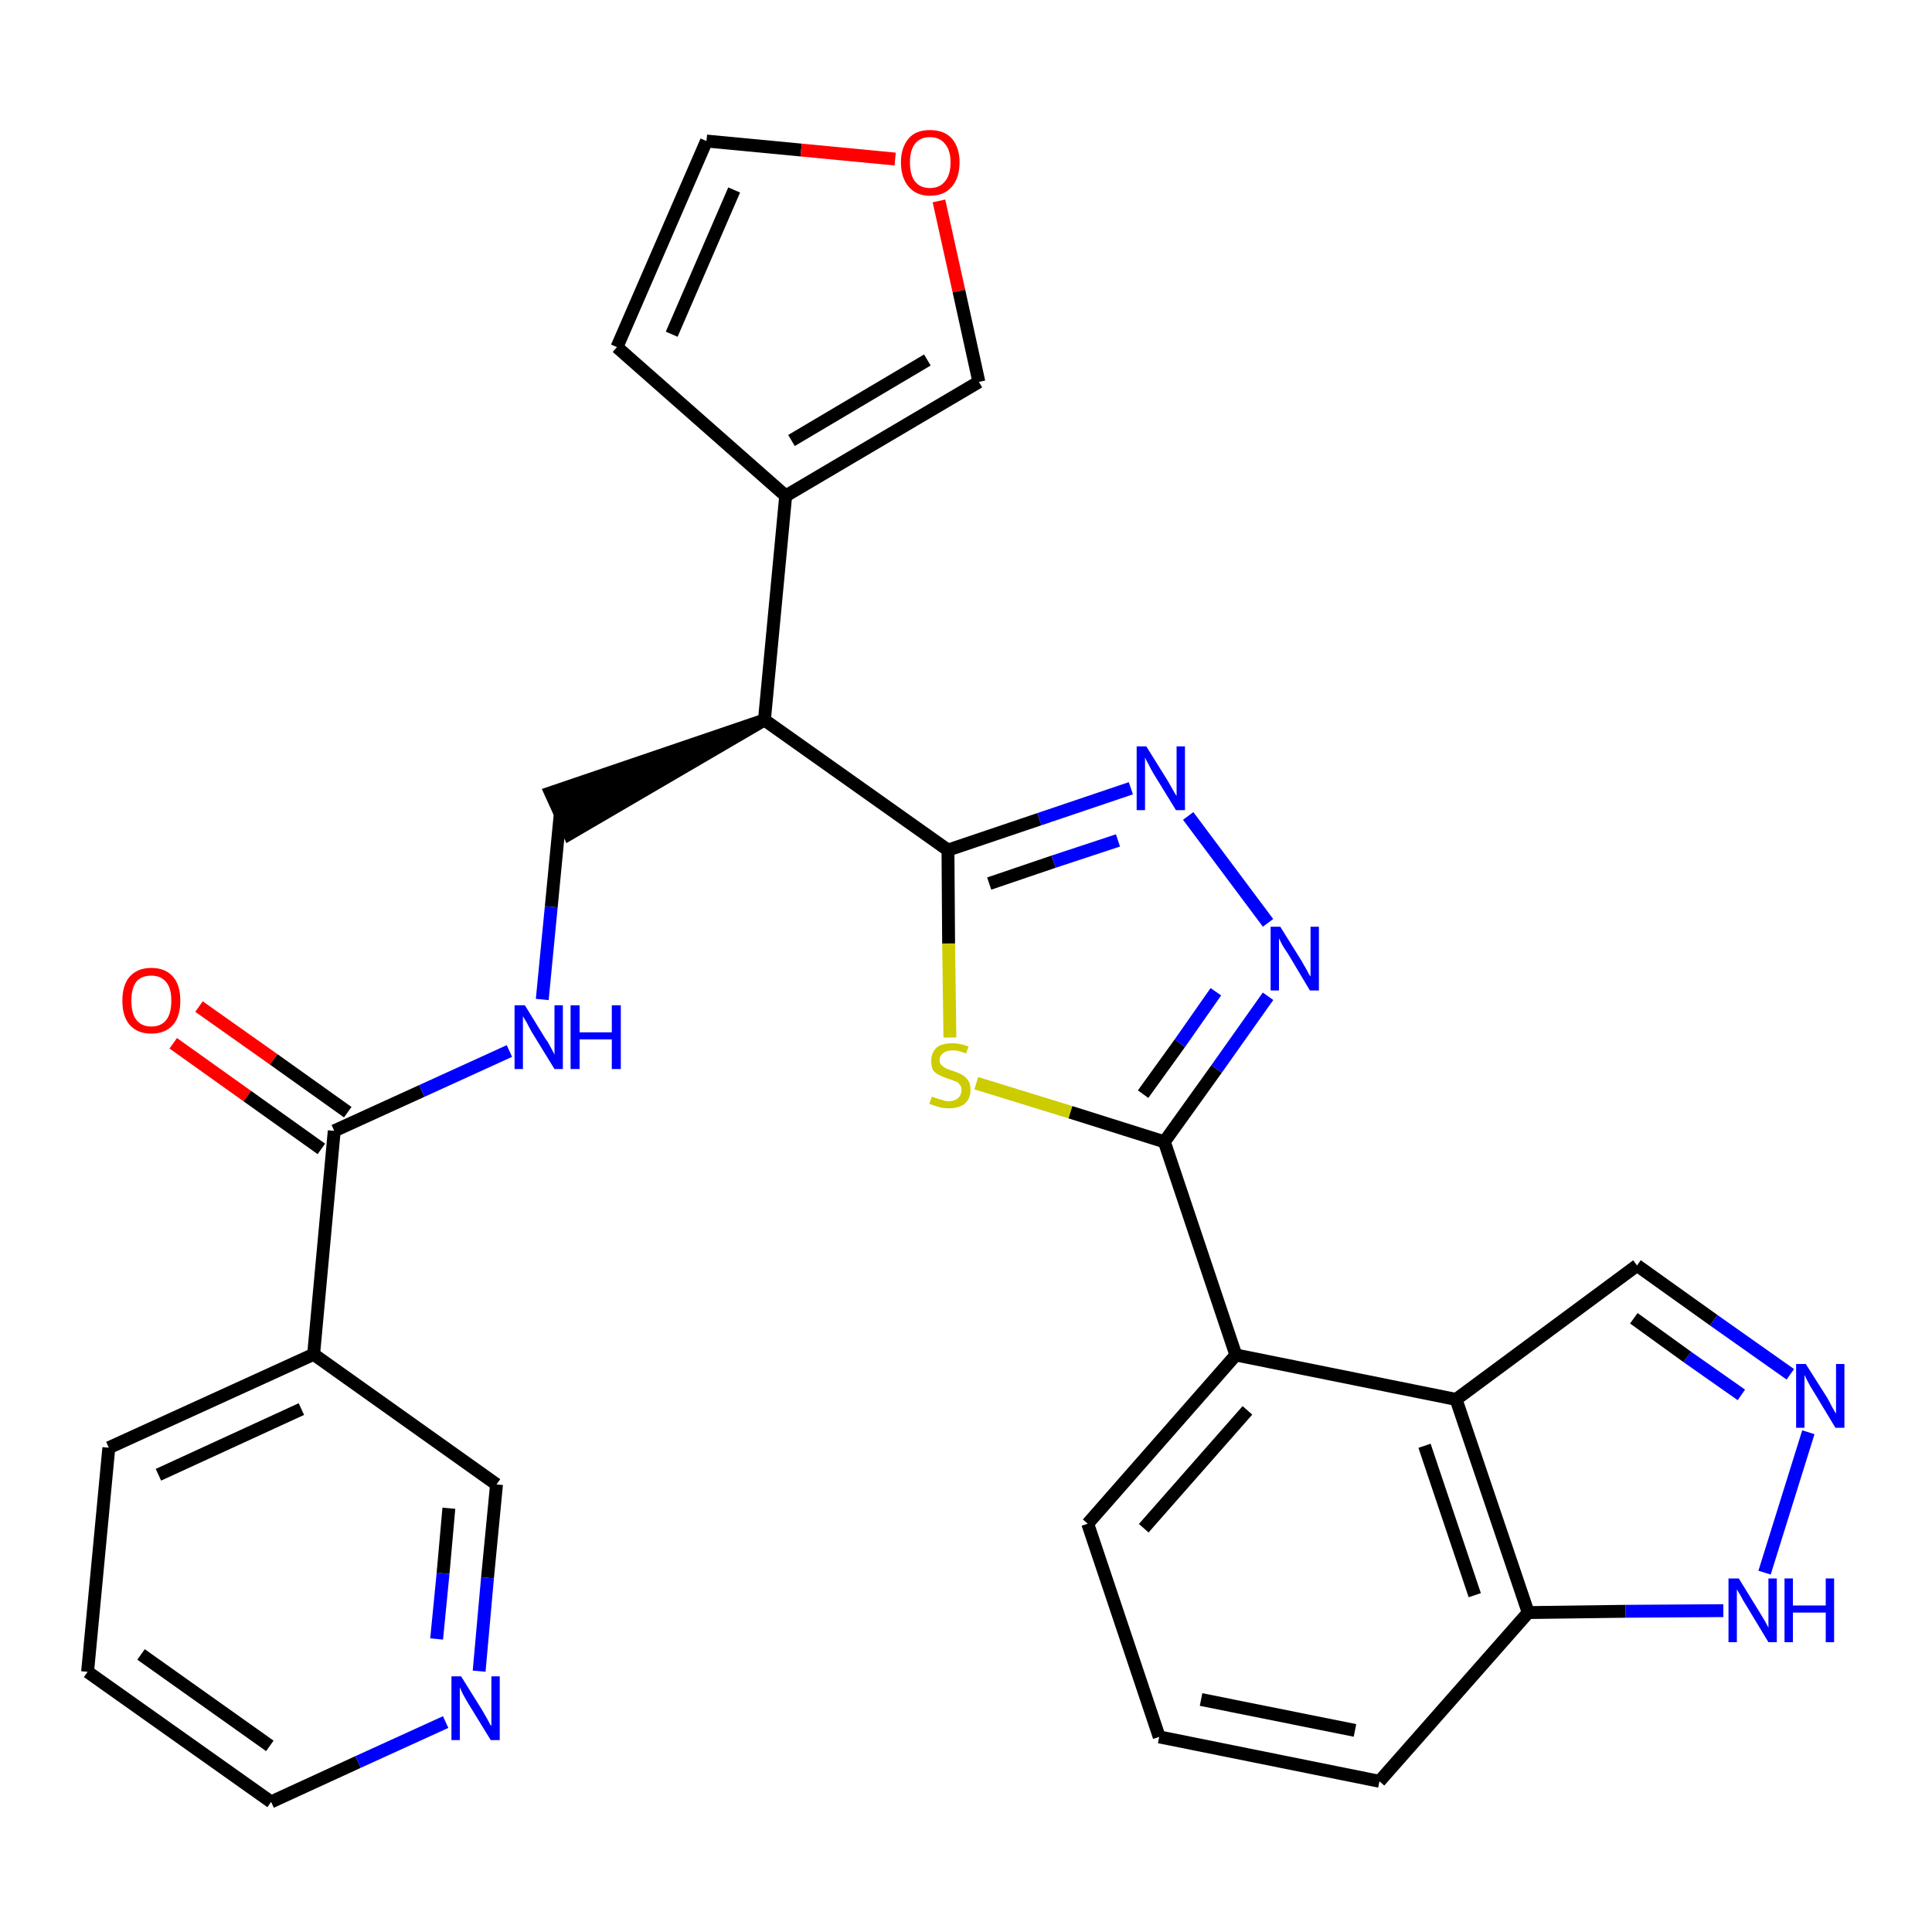 <?xml version='1.0' encoding='iso-8859-1'?>
<svg version='1.1' baseProfile='full'
              xmlns='http://www.w3.org/2000/svg'
                      xmlns:rdkit='http://www.rdkit.org/xml'
                      xmlns:xlink='http://www.w3.org/1999/xlink'
                  xml:space='preserve'
width='300px' height='300px' viewBox='0 0 300 300'>
<!-- END OF HEADER -->
<path class='bond-0 atom-0 atom-1' d='M 26.9,162.0 L 38.4,170.2' style='fill:none;fill-rule:evenodd;stroke:#FF0000;stroke-width:2.0px;stroke-linecap:butt;stroke-linejoin:miter;stroke-opacity:1' />
<path class='bond-0 atom-0 atom-1' d='M 38.4,170.2 L 49.9,178.4' style='fill:none;fill-rule:evenodd;stroke:#000000;stroke-width:2.0px;stroke-linecap:butt;stroke-linejoin:miter;stroke-opacity:1' />
<path class='bond-0 atom-0 atom-1' d='M 30.9,156.3 L 42.5,164.5' style='fill:none;fill-rule:evenodd;stroke:#FF0000;stroke-width:2.0px;stroke-linecap:butt;stroke-linejoin:miter;stroke-opacity:1' />
<path class='bond-0 atom-0 atom-1' d='M 42.5,164.5 L 54.0,172.7' style='fill:none;fill-rule:evenodd;stroke:#000000;stroke-width:2.0px;stroke-linecap:butt;stroke-linejoin:miter;stroke-opacity:1' />
<path class='bond-1 atom-1 atom-2' d='M 51.9,175.6 L 65.5,169.4' style='fill:none;fill-rule:evenodd;stroke:#000000;stroke-width:2.0px;stroke-linecap:butt;stroke-linejoin:miter;stroke-opacity:1' />
<path class='bond-1 atom-1 atom-2' d='M 65.5,169.4 L 79.1,163.2' style='fill:none;fill-rule:evenodd;stroke:#0000FF;stroke-width:2.0px;stroke-linecap:butt;stroke-linejoin:miter;stroke-opacity:1' />
<path class='bond-23 atom-1 atom-24' d='M 51.9,175.6 L 48.7,210.3' style='fill:none;fill-rule:evenodd;stroke:#000000;stroke-width:2.0px;stroke-linecap:butt;stroke-linejoin:miter;stroke-opacity:1' />
<path class='bond-2 atom-2 atom-3' d='M 84.2,155.2 L 85.6,140.8' style='fill:none;fill-rule:evenodd;stroke:#0000FF;stroke-width:2.0px;stroke-linecap:butt;stroke-linejoin:miter;stroke-opacity:1' />
<path class='bond-2 atom-2 atom-3' d='M 85.6,140.8 L 87.0,126.3' style='fill:none;fill-rule:evenodd;stroke:#000000;stroke-width:2.0px;stroke-linecap:butt;stroke-linejoin:miter;stroke-opacity:1' />
<path class='bond-3 atom-4 atom-3' d='M 118.7,111.8 L 85.5,123.1 L 88.4,129.5 Z' style='fill:#000000;fill-rule:evenodd;fill-opacity:1;stroke:#000000;stroke-width:2.0px;stroke-linecap:butt;stroke-linejoin:miter;stroke-opacity:1;' />
<path class='bond-4 atom-4 atom-5' d='M 118.7,111.8 L 122.0,77.0' style='fill:none;fill-rule:evenodd;stroke:#000000;stroke-width:2.0px;stroke-linecap:butt;stroke-linejoin:miter;stroke-opacity:1' />
<path class='bond-9 atom-4 atom-10' d='M 118.7,111.8 L 147.2,132.0' style='fill:none;fill-rule:evenodd;stroke:#000000;stroke-width:2.0px;stroke-linecap:butt;stroke-linejoin:miter;stroke-opacity:1' />
<path class='bond-5 atom-5 atom-6' d='M 122.0,77.0 L 95.8,53.9' style='fill:none;fill-rule:evenodd;stroke:#000000;stroke-width:2.0px;stroke-linecap:butt;stroke-linejoin:miter;stroke-opacity:1' />
<path class='bond-29 atom-9 atom-5' d='M 152.0,59.3 L 122.0,77.0' style='fill:none;fill-rule:evenodd;stroke:#000000;stroke-width:2.0px;stroke-linecap:butt;stroke-linejoin:miter;stroke-opacity:1' />
<path class='bond-29 atom-9 atom-5' d='M 144.0,55.9 L 122.9,68.4' style='fill:none;fill-rule:evenodd;stroke:#000000;stroke-width:2.0px;stroke-linecap:butt;stroke-linejoin:miter;stroke-opacity:1' />
<path class='bond-6 atom-6 atom-7' d='M 95.8,53.9 L 109.7,21.9' style='fill:none;fill-rule:evenodd;stroke:#000000;stroke-width:2.0px;stroke-linecap:butt;stroke-linejoin:miter;stroke-opacity:1' />
<path class='bond-6 atom-6 atom-7' d='M 104.3,51.9 L 114.0,29.5' style='fill:none;fill-rule:evenodd;stroke:#000000;stroke-width:2.0px;stroke-linecap:butt;stroke-linejoin:miter;stroke-opacity:1' />
<path class='bond-7 atom-7 atom-8' d='M 109.7,21.9 L 124.4,23.3' style='fill:none;fill-rule:evenodd;stroke:#000000;stroke-width:2.0px;stroke-linecap:butt;stroke-linejoin:miter;stroke-opacity:1' />
<path class='bond-7 atom-7 atom-8' d='M 124.4,23.3 L 139.0,24.7' style='fill:none;fill-rule:evenodd;stroke:#FF0000;stroke-width:2.0px;stroke-linecap:butt;stroke-linejoin:miter;stroke-opacity:1' />
<path class='bond-8 atom-8 atom-9' d='M 145.8,31.2 L 148.9,45.2' style='fill:none;fill-rule:evenodd;stroke:#FF0000;stroke-width:2.0px;stroke-linecap:butt;stroke-linejoin:miter;stroke-opacity:1' />
<path class='bond-8 atom-8 atom-9' d='M 148.9,45.2 L 152.0,59.3' style='fill:none;fill-rule:evenodd;stroke:#000000;stroke-width:2.0px;stroke-linecap:butt;stroke-linejoin:miter;stroke-opacity:1' />
<path class='bond-10 atom-10 atom-11' d='M 147.2,132.0 L 161.4,127.2' style='fill:none;fill-rule:evenodd;stroke:#000000;stroke-width:2.0px;stroke-linecap:butt;stroke-linejoin:miter;stroke-opacity:1' />
<path class='bond-10 atom-10 atom-11' d='M 161.4,127.2 L 175.6,122.4' style='fill:none;fill-rule:evenodd;stroke:#0000FF;stroke-width:2.0px;stroke-linecap:butt;stroke-linejoin:miter;stroke-opacity:1' />
<path class='bond-10 atom-10 atom-11' d='M 153.6,137.2 L 163.6,133.8' style='fill:none;fill-rule:evenodd;stroke:#000000;stroke-width:2.0px;stroke-linecap:butt;stroke-linejoin:miter;stroke-opacity:1' />
<path class='bond-10 atom-10 atom-11' d='M 163.6,133.8 L 173.6,130.5' style='fill:none;fill-rule:evenodd;stroke:#0000FF;stroke-width:2.0px;stroke-linecap:butt;stroke-linejoin:miter;stroke-opacity:1' />
<path class='bond-30 atom-23 atom-10' d='M 147.5,161.1 L 147.3,146.5' style='fill:none;fill-rule:evenodd;stroke:#CCCC00;stroke-width:2.0px;stroke-linecap:butt;stroke-linejoin:miter;stroke-opacity:1' />
<path class='bond-30 atom-23 atom-10' d='M 147.3,146.5 L 147.2,132.0' style='fill:none;fill-rule:evenodd;stroke:#000000;stroke-width:2.0px;stroke-linecap:butt;stroke-linejoin:miter;stroke-opacity:1' />
<path class='bond-11 atom-11 atom-12' d='M 184.5,126.7 L 196.9,143.3' style='fill:none;fill-rule:evenodd;stroke:#0000FF;stroke-width:2.0px;stroke-linecap:butt;stroke-linejoin:miter;stroke-opacity:1' />
<path class='bond-12 atom-12 atom-13' d='M 196.9,154.7 L 188.9,166.0' style='fill:none;fill-rule:evenodd;stroke:#0000FF;stroke-width:2.0px;stroke-linecap:butt;stroke-linejoin:miter;stroke-opacity:1' />
<path class='bond-12 atom-12 atom-13' d='M 188.9,166.0 L 180.8,177.3' style='fill:none;fill-rule:evenodd;stroke:#000000;stroke-width:2.0px;stroke-linecap:butt;stroke-linejoin:miter;stroke-opacity:1' />
<path class='bond-12 atom-12 atom-13' d='M 188.8,154.0 L 183.2,162.0' style='fill:none;fill-rule:evenodd;stroke:#0000FF;stroke-width:2.0px;stroke-linecap:butt;stroke-linejoin:miter;stroke-opacity:1' />
<path class='bond-12 atom-12 atom-13' d='M 183.2,162.0 L 177.5,169.9' style='fill:none;fill-rule:evenodd;stroke:#000000;stroke-width:2.0px;stroke-linecap:butt;stroke-linejoin:miter;stroke-opacity:1' />
<path class='bond-13 atom-13 atom-14' d='M 180.8,177.3 L 191.9,210.4' style='fill:none;fill-rule:evenodd;stroke:#000000;stroke-width:2.0px;stroke-linecap:butt;stroke-linejoin:miter;stroke-opacity:1' />
<path class='bond-22 atom-13 atom-23' d='M 180.8,177.3 L 166.2,172.7' style='fill:none;fill-rule:evenodd;stroke:#000000;stroke-width:2.0px;stroke-linecap:butt;stroke-linejoin:miter;stroke-opacity:1' />
<path class='bond-22 atom-13 atom-23' d='M 166.2,172.7 L 151.6,168.2' style='fill:none;fill-rule:evenodd;stroke:#CCCC00;stroke-width:2.0px;stroke-linecap:butt;stroke-linejoin:miter;stroke-opacity:1' />
<path class='bond-14 atom-14 atom-15' d='M 191.9,210.4 L 168.9,236.6' style='fill:none;fill-rule:evenodd;stroke:#000000;stroke-width:2.0px;stroke-linecap:butt;stroke-linejoin:miter;stroke-opacity:1' />
<path class='bond-14 atom-14 atom-15' d='M 193.7,219.0 L 177.6,237.3' style='fill:none;fill-rule:evenodd;stroke:#000000;stroke-width:2.0px;stroke-linecap:butt;stroke-linejoin:miter;stroke-opacity:1' />
<path class='bond-32 atom-22 atom-14' d='M 226.1,217.3 L 191.9,210.4' style='fill:none;fill-rule:evenodd;stroke:#000000;stroke-width:2.0px;stroke-linecap:butt;stroke-linejoin:miter;stroke-opacity:1' />
<path class='bond-15 atom-15 atom-16' d='M 168.9,236.6 L 180.0,269.7' style='fill:none;fill-rule:evenodd;stroke:#000000;stroke-width:2.0px;stroke-linecap:butt;stroke-linejoin:miter;stroke-opacity:1' />
<path class='bond-16 atom-16 atom-17' d='M 180.0,269.7 L 214.2,276.6' style='fill:none;fill-rule:evenodd;stroke:#000000;stroke-width:2.0px;stroke-linecap:butt;stroke-linejoin:miter;stroke-opacity:1' />
<path class='bond-16 atom-16 atom-17' d='M 186.5,263.9 L 210.4,268.7' style='fill:none;fill-rule:evenodd;stroke:#000000;stroke-width:2.0px;stroke-linecap:butt;stroke-linejoin:miter;stroke-opacity:1' />
<path class='bond-17 atom-17 atom-18' d='M 214.2,276.6 L 237.3,250.4' style='fill:none;fill-rule:evenodd;stroke:#000000;stroke-width:2.0px;stroke-linecap:butt;stroke-linejoin:miter;stroke-opacity:1' />
<path class='bond-18 atom-18 atom-19' d='M 237.3,250.4 L 252.4,250.2' style='fill:none;fill-rule:evenodd;stroke:#000000;stroke-width:2.0px;stroke-linecap:butt;stroke-linejoin:miter;stroke-opacity:1' />
<path class='bond-18 atom-18 atom-19' d='M 252.4,250.2 L 267.6,250.1' style='fill:none;fill-rule:evenodd;stroke:#0000FF;stroke-width:2.0px;stroke-linecap:butt;stroke-linejoin:miter;stroke-opacity:1' />
<path class='bond-33 atom-22 atom-18' d='M 226.1,217.3 L 237.3,250.4' style='fill:none;fill-rule:evenodd;stroke:#000000;stroke-width:2.0px;stroke-linecap:butt;stroke-linejoin:miter;stroke-opacity:1' />
<path class='bond-33 atom-22 atom-18' d='M 221.2,224.5 L 229.0,247.7' style='fill:none;fill-rule:evenodd;stroke:#000000;stroke-width:2.0px;stroke-linecap:butt;stroke-linejoin:miter;stroke-opacity:1' />
<path class='bond-19 atom-19 atom-20' d='M 274.0,244.2 L 280.8,222.4' style='fill:none;fill-rule:evenodd;stroke:#0000FF;stroke-width:2.0px;stroke-linecap:butt;stroke-linejoin:miter;stroke-opacity:1' />
<path class='bond-20 atom-20 atom-21' d='M 278.0,213.4 L 266.1,205.0' style='fill:none;fill-rule:evenodd;stroke:#0000FF;stroke-width:2.0px;stroke-linecap:butt;stroke-linejoin:miter;stroke-opacity:1' />
<path class='bond-20 atom-20 atom-21' d='M 266.1,205.0 L 254.2,196.5' style='fill:none;fill-rule:evenodd;stroke:#000000;stroke-width:2.0px;stroke-linecap:butt;stroke-linejoin:miter;stroke-opacity:1' />
<path class='bond-20 atom-20 atom-21' d='M 270.4,216.6 L 262.0,210.7' style='fill:none;fill-rule:evenodd;stroke:#0000FF;stroke-width:2.0px;stroke-linecap:butt;stroke-linejoin:miter;stroke-opacity:1' />
<path class='bond-20 atom-20 atom-21' d='M 262.0,210.7 L 253.7,204.7' style='fill:none;fill-rule:evenodd;stroke:#000000;stroke-width:2.0px;stroke-linecap:butt;stroke-linejoin:miter;stroke-opacity:1' />
<path class='bond-21 atom-21 atom-22' d='M 254.2,196.5 L 226.1,217.3' style='fill:none;fill-rule:evenodd;stroke:#000000;stroke-width:2.0px;stroke-linecap:butt;stroke-linejoin:miter;stroke-opacity:1' />
<path class='bond-24 atom-24 atom-25' d='M 48.7,210.3 L 16.9,224.8' style='fill:none;fill-rule:evenodd;stroke:#000000;stroke-width:2.0px;stroke-linecap:butt;stroke-linejoin:miter;stroke-opacity:1' />
<path class='bond-24 atom-24 atom-25' d='M 46.8,218.8 L 24.6,229.0' style='fill:none;fill-rule:evenodd;stroke:#000000;stroke-width:2.0px;stroke-linecap:butt;stroke-linejoin:miter;stroke-opacity:1' />
<path class='bond-31 atom-29 atom-24' d='M 77.1,230.5 L 48.7,210.3' style='fill:none;fill-rule:evenodd;stroke:#000000;stroke-width:2.0px;stroke-linecap:butt;stroke-linejoin:miter;stroke-opacity:1' />
<path class='bond-25 atom-25 atom-26' d='M 16.9,224.8 L 13.6,259.6' style='fill:none;fill-rule:evenodd;stroke:#000000;stroke-width:2.0px;stroke-linecap:butt;stroke-linejoin:miter;stroke-opacity:1' />
<path class='bond-26 atom-26 atom-27' d='M 13.6,259.6 L 42.1,279.8' style='fill:none;fill-rule:evenodd;stroke:#000000;stroke-width:2.0px;stroke-linecap:butt;stroke-linejoin:miter;stroke-opacity:1' />
<path class='bond-26 atom-26 atom-27' d='M 21.9,256.9 L 41.9,271.1' style='fill:none;fill-rule:evenodd;stroke:#000000;stroke-width:2.0px;stroke-linecap:butt;stroke-linejoin:miter;stroke-opacity:1' />
<path class='bond-27 atom-27 atom-28' d='M 42.1,279.8 L 55.6,273.6' style='fill:none;fill-rule:evenodd;stroke:#000000;stroke-width:2.0px;stroke-linecap:butt;stroke-linejoin:miter;stroke-opacity:1' />
<path class='bond-27 atom-27 atom-28' d='M 55.6,273.6 L 69.2,267.4' style='fill:none;fill-rule:evenodd;stroke:#0000FF;stroke-width:2.0px;stroke-linecap:butt;stroke-linejoin:miter;stroke-opacity:1' />
<path class='bond-28 atom-28 atom-29' d='M 74.4,259.5 L 75.7,245.0' style='fill:none;fill-rule:evenodd;stroke:#0000FF;stroke-width:2.0px;stroke-linecap:butt;stroke-linejoin:miter;stroke-opacity:1' />
<path class='bond-28 atom-28 atom-29' d='M 75.7,245.0 L 77.1,230.5' style='fill:none;fill-rule:evenodd;stroke:#000000;stroke-width:2.0px;stroke-linecap:butt;stroke-linejoin:miter;stroke-opacity:1' />
<path class='bond-28 atom-28 atom-29' d='M 67.8,254.5 L 68.8,244.3' style='fill:none;fill-rule:evenodd;stroke:#0000FF;stroke-width:2.0px;stroke-linecap:butt;stroke-linejoin:miter;stroke-opacity:1' />
<path class='bond-28 atom-28 atom-29' d='M 68.8,244.3 L 69.7,234.2' style='fill:none;fill-rule:evenodd;stroke:#000000;stroke-width:2.0px;stroke-linecap:butt;stroke-linejoin:miter;stroke-opacity:1' />
<path  class='atom-0' d='M 19.0 155.4
Q 19.0 153.0, 20.1 151.7
Q 21.3 150.3, 23.5 150.3
Q 25.7 150.3, 26.9 151.7
Q 28.0 153.0, 28.0 155.4
Q 28.0 157.8, 26.9 159.1
Q 25.7 160.5, 23.5 160.5
Q 21.3 160.5, 20.1 159.1
Q 19.0 157.8, 19.0 155.4
M 23.5 159.4
Q 25.0 159.4, 25.8 158.4
Q 26.6 157.4, 26.6 155.4
Q 26.6 153.4, 25.8 152.5
Q 25.0 151.5, 23.5 151.5
Q 22.0 151.5, 21.2 152.4
Q 20.4 153.4, 20.4 155.4
Q 20.4 157.4, 21.2 158.4
Q 22.0 159.4, 23.5 159.4
' fill='#FF0000'/>
<path  class='atom-2' d='M 81.5 156.1
L 84.7 161.3
Q 85.1 161.8, 85.6 162.8
Q 86.1 163.7, 86.1 163.8
L 86.1 156.1
L 87.4 156.1
L 87.4 166.0
L 86.1 166.0
L 82.6 160.3
Q 82.2 159.6, 81.8 158.8
Q 81.3 158.0, 81.2 157.8
L 81.2 166.0
L 79.9 166.0
L 79.9 156.1
L 81.5 156.1
' fill='#0000FF'/>
<path  class='atom-2' d='M 88.6 156.1
L 90.0 156.1
L 90.0 160.3
L 95.0 160.3
L 95.0 156.1
L 96.4 156.1
L 96.4 166.0
L 95.0 166.0
L 95.0 161.4
L 90.0 161.4
L 90.0 166.0
L 88.6 166.0
L 88.6 156.1
' fill='#0000FF'/>
<path  class='atom-8' d='M 139.9 25.2
Q 139.9 22.9, 141.1 21.5
Q 142.2 20.2, 144.4 20.2
Q 146.6 20.2, 147.8 21.5
Q 149.0 22.9, 149.0 25.2
Q 149.0 27.6, 147.8 29.0
Q 146.6 30.4, 144.4 30.4
Q 142.3 30.4, 141.1 29.0
Q 139.9 27.6, 139.9 25.2
M 144.4 29.2
Q 145.9 29.2, 146.7 28.2
Q 147.6 27.2, 147.6 25.2
Q 147.6 23.3, 146.7 22.3
Q 145.9 21.3, 144.4 21.3
Q 142.9 21.3, 142.1 22.3
Q 141.3 23.3, 141.3 25.2
Q 141.3 27.2, 142.1 28.2
Q 142.9 29.2, 144.4 29.2
' fill='#FF0000'/>
<path  class='atom-11' d='M 178.0 115.9
L 181.3 121.2
Q 181.6 121.7, 182.1 122.6
Q 182.6 123.5, 182.7 123.6
L 182.7 115.9
L 184.0 115.9
L 184.0 125.8
L 182.6 125.8
L 179.1 120.1
Q 178.7 119.4, 178.3 118.6
Q 177.9 117.9, 177.8 117.6
L 177.8 125.8
L 176.5 125.8
L 176.5 115.9
L 178.0 115.9
' fill='#0000FF'/>
<path  class='atom-12' d='M 198.8 143.9
L 202.1 149.2
Q 202.4 149.7, 202.9 150.6
Q 203.4 151.6, 203.5 151.6
L 203.5 143.9
L 204.8 143.9
L 204.8 153.8
L 203.4 153.8
L 200.0 148.1
Q 199.5 147.4, 199.1 146.7
Q 198.7 145.9, 198.6 145.7
L 198.6 153.8
L 197.3 153.8
L 197.3 143.9
L 198.8 143.9
' fill='#0000FF'/>
<path  class='atom-19' d='M 270.0 245.1
L 273.2 250.3
Q 273.5 250.8, 274.1 251.8
Q 274.6 252.7, 274.6 252.8
L 274.6 245.1
L 275.9 245.1
L 275.9 255.0
L 274.6 255.0
L 271.1 249.2
Q 270.7 248.6, 270.3 247.8
Q 269.8 247.0, 269.7 246.8
L 269.7 255.0
L 268.4 255.0
L 268.4 245.1
L 270.0 245.1
' fill='#0000FF'/>
<path  class='atom-19' d='M 277.1 245.1
L 278.4 245.1
L 278.4 249.3
L 283.5 249.3
L 283.5 245.1
L 284.8 245.1
L 284.8 255.0
L 283.5 255.0
L 283.5 250.4
L 278.4 250.4
L 278.4 255.0
L 277.1 255.0
L 277.1 245.1
' fill='#0000FF'/>
<path  class='atom-20' d='M 280.4 211.8
L 283.7 217.0
Q 284.0 217.5, 284.5 218.5
Q 285.0 219.4, 285.1 219.5
L 285.1 211.8
L 286.4 211.8
L 286.4 221.7
L 285.0 221.7
L 281.5 215.9
Q 281.1 215.3, 280.7 214.5
Q 280.3 213.7, 280.2 213.5
L 280.2 221.7
L 278.9 221.7
L 278.9 211.8
L 280.4 211.8
' fill='#0000FF'/>
<path  class='atom-23' d='M 144.7 170.3
Q 144.8 170.3, 145.3 170.5
Q 145.8 170.7, 146.3 170.8
Q 146.8 171.0, 147.3 171.0
Q 148.2 171.0, 148.8 170.5
Q 149.3 170.0, 149.3 169.2
Q 149.3 168.7, 149.0 168.4
Q 148.8 168.0, 148.3 167.9
Q 147.9 167.7, 147.2 167.5
Q 146.3 167.2, 145.8 166.9
Q 145.3 166.7, 144.9 166.2
Q 144.6 165.6, 144.6 164.7
Q 144.6 163.5, 145.4 162.7
Q 146.2 162.0, 147.9 162.0
Q 149.1 162.0, 150.4 162.5
L 150.0 163.6
Q 148.9 163.1, 148.0 163.1
Q 147.0 163.1, 146.5 163.5
Q 145.9 163.9, 145.9 164.6
Q 145.9 165.1, 146.2 165.4
Q 146.5 165.7, 146.9 165.9
Q 147.3 166.1, 148.0 166.3
Q 148.9 166.6, 149.4 166.9
Q 149.9 167.2, 150.3 167.7
Q 150.7 168.3, 150.7 169.2
Q 150.7 170.6, 149.8 171.4
Q 148.9 172.1, 147.3 172.1
Q 146.5 172.1, 145.8 171.9
Q 145.1 171.7, 144.3 171.4
L 144.7 170.3
' fill='#CCCC00'/>
<path  class='atom-28' d='M 71.6 260.3
L 74.9 265.6
Q 75.2 266.1, 75.7 267.0
Q 76.2 268.0, 76.3 268.0
L 76.3 260.3
L 77.6 260.3
L 77.6 270.2
L 76.2 270.2
L 72.7 264.5
Q 72.3 263.8, 71.9 263.1
Q 71.5 262.3, 71.4 262.0
L 71.4 270.2
L 70.1 270.2
L 70.1 260.3
L 71.6 260.3
' fill='#0000FF'/>
</svg>
